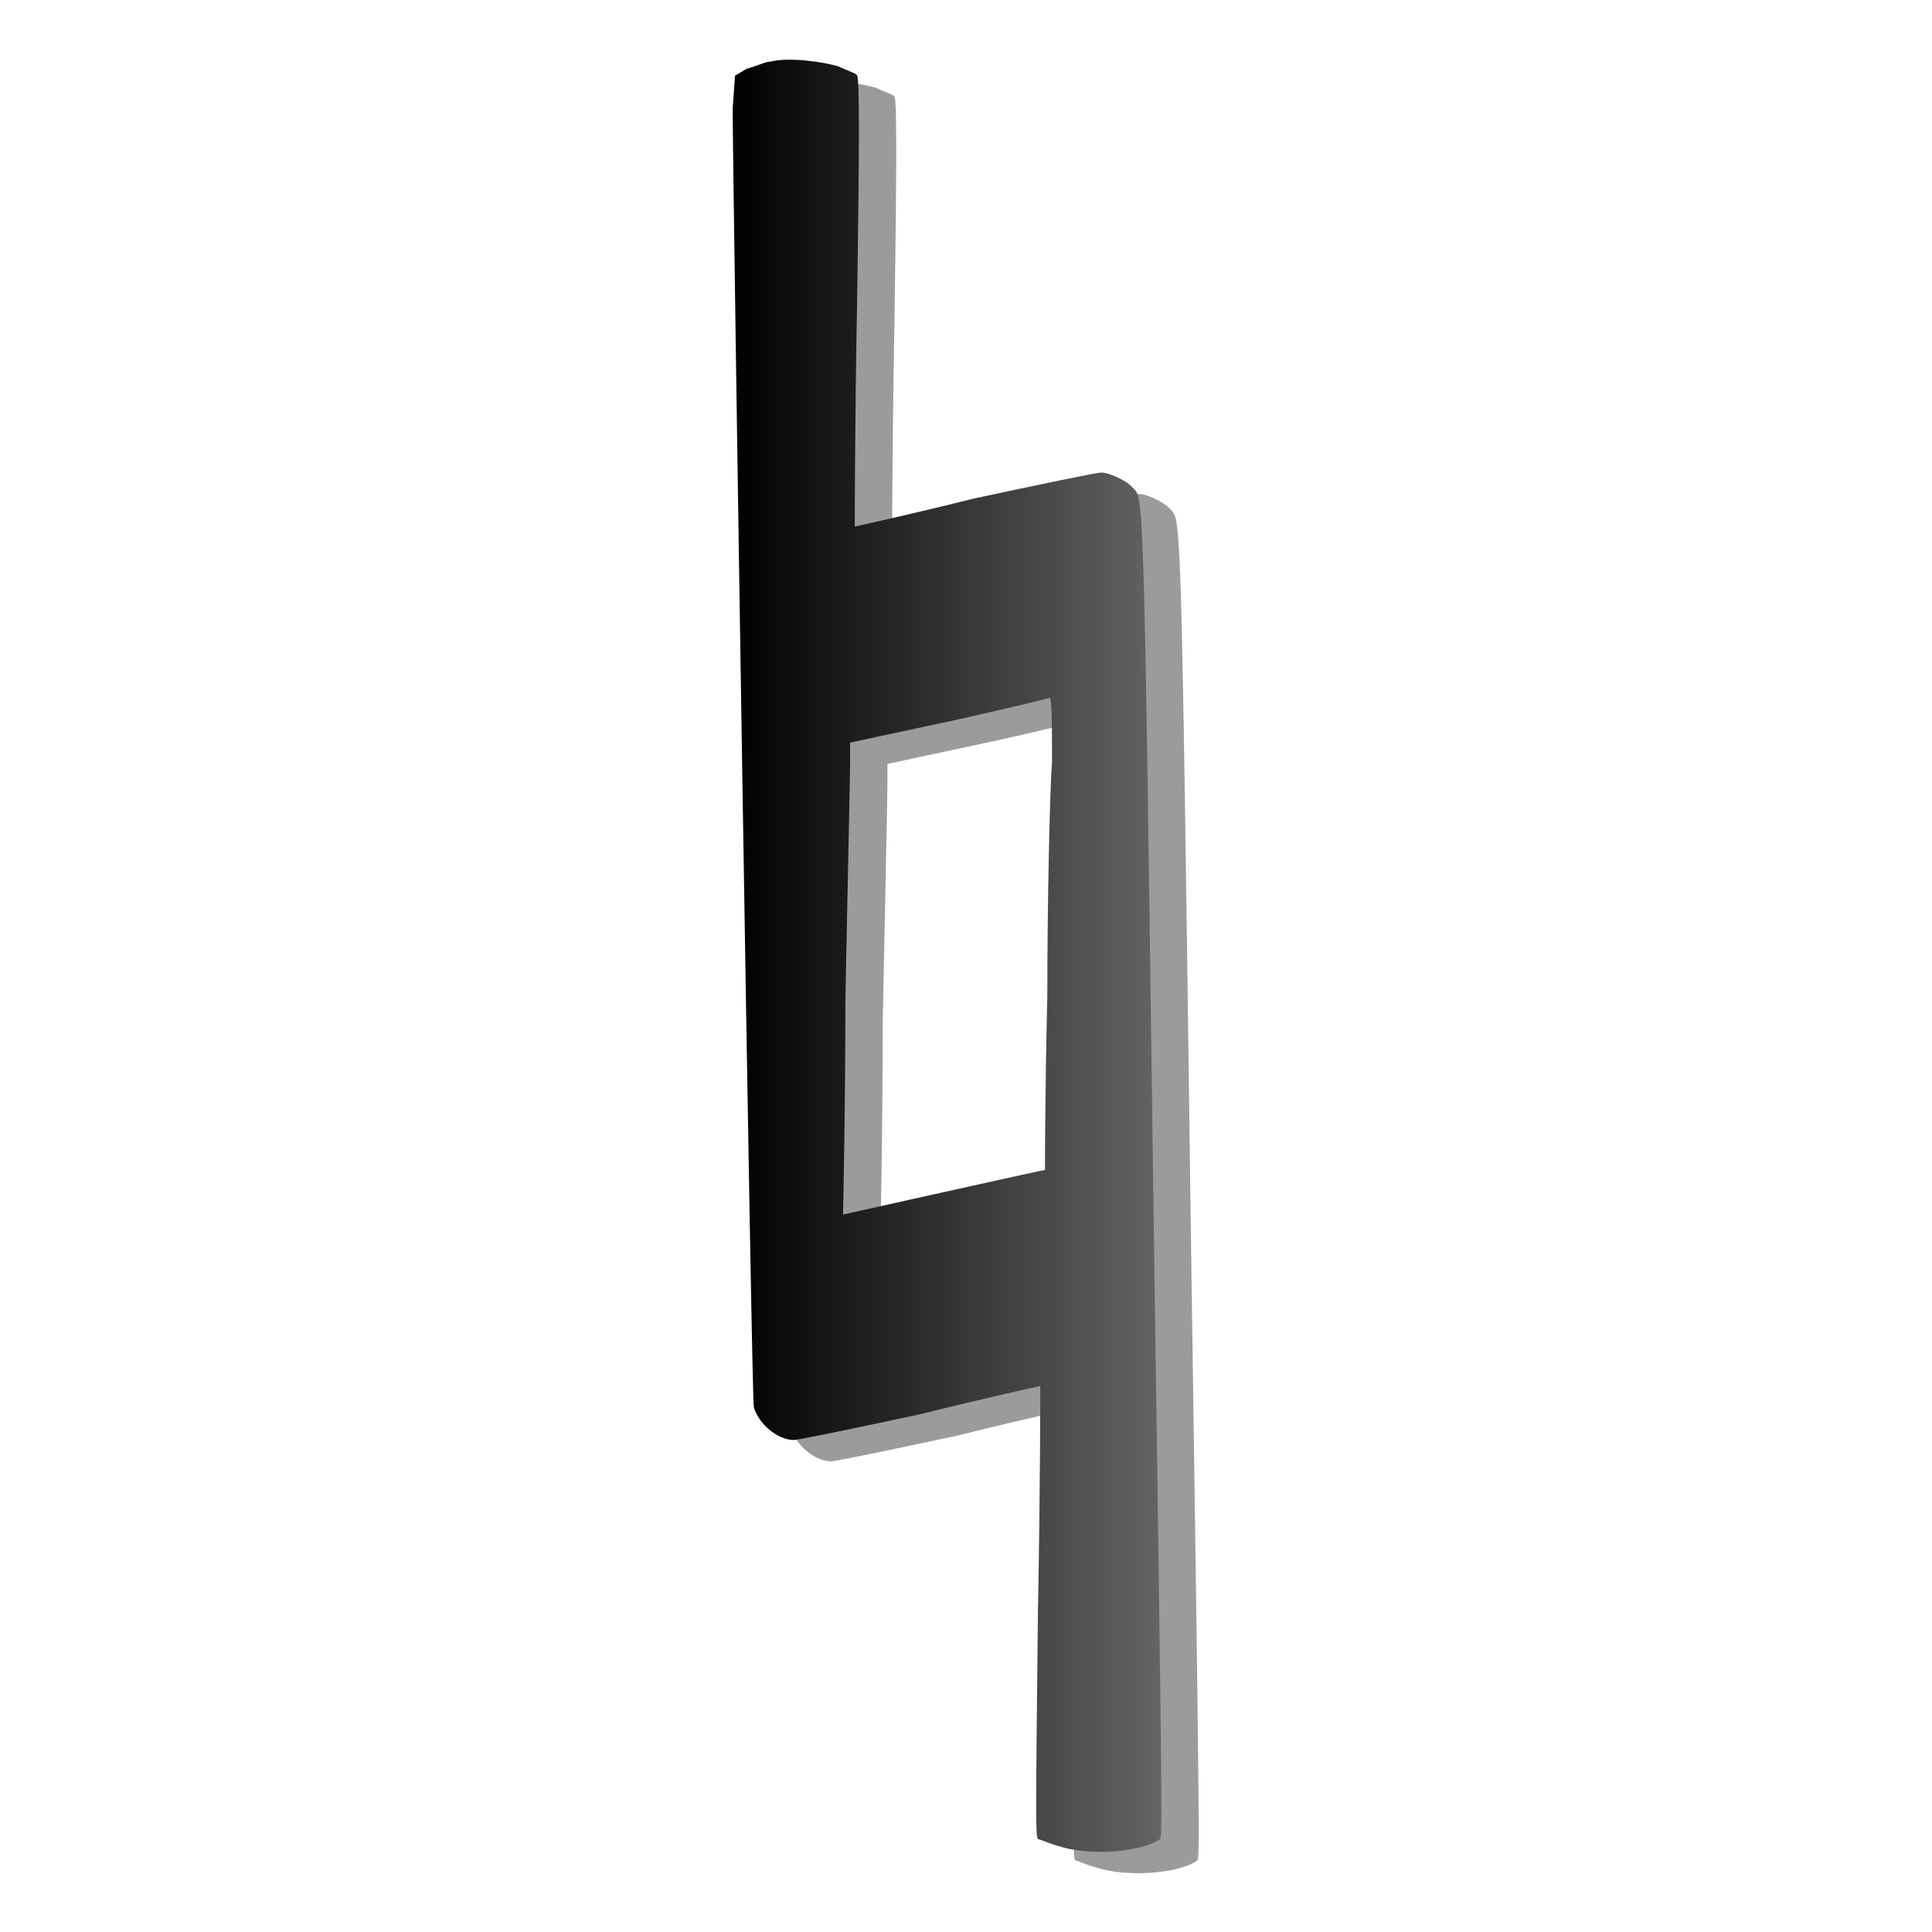 <?xml version="1.0" encoding="UTF-8" standalone="no"?>
<svg
   xmlns:dc="http://purl.org/dc/elements/1.1/"
   xmlns:cc="http://web.resource.org/cc/"
   xmlns:rdf="http://www.w3.org/1999/02/22-rdf-syntax-ns#"
   xmlns:svg="http://www.w3.org/2000/svg"
   xmlns="http://www.w3.org/2000/svg"
   xmlns:xlink="http://www.w3.org/1999/xlink"
   xmlns:sodipodi="http://sodipodi.sourceforge.net/DTD/sodipodi-0.dtd"
   xmlns:inkscape="http://www.inkscape.org/namespaces/inkscape"
   viewBox="-8 -382 1000 1000"
   id="svg47407"
   sodipodi:version="0.32"
   inkscape:version="0.45"
   width="128"
   height="128"
   sodipodi:docname="neutral.svg"
   sodipodi:docbase="/home/matevz/canorus/artwork/images"
   inkscape:output_extension="org.inkscape.output.svg.inkscape"
   sodipodi:modified="true"
   version="1.0">
  <defs
     id="defs47414">
    <linearGradient
       id="linearGradient49170">
      <stop
         style="stop-color:#000000;stop-opacity:1;"
         offset="0"
         id="stop49172" />
      <stop
         style="stop-color:#646464;stop-opacity:1;"
         offset="1"
         id="stop49174" />
    </linearGradient>
    <linearGradient
       inkscape:collect="always"
       xlink:href="#linearGradient49170"
       id="linearGradient49176"
       x1="-8"
       y1="0.214"
       x2="174.556"
       y2="0.214"
       gradientUnits="userSpaceOnUse" />
    <linearGradient
       inkscape:collect="always"
       xlink:href="#linearGradient49170"
       id="linearGradient9650"
       gradientUnits="userSpaceOnUse"
       x1="-8"
       y1="0.214"
       x2="174.556"
       y2="0.214" />
    <linearGradient
       inkscape:collect="always"
       xlink:href="#linearGradient49170"
       id="linearGradient9658"
       gradientUnits="userSpaceOnUse"
       x1="-8"
       y1="0.214"
       x2="174.556"
       y2="0.214" />
    <linearGradient
       inkscape:collect="always"
       xlink:href="#linearGradient49170"
       id="linearGradient9660"
       gradientUnits="userSpaceOnUse"
       x1="-8"
       y1="0.214"
       x2="174.556"
       y2="0.214" />
  </defs>
  <sodipodi:namedview
     inkscape:window-height="978"
     inkscape:window-width="1400"
     inkscape:pageshadow="2"
     inkscape:pageopacity="0.0"
     borderopacity="1.0"
     bordercolor="#666666"
     pagecolor="#ffffff"
     id="base"
     inkscape:zoom="2.0103948"
     inkscape:cx="67.101551"
     inkscape:cy="17.535716"
     inkscape:window-x="192"
     inkscape:window-y="140"
     inkscape:current-layer="svg47407"
     width="128px"
     height="128px" />
  <g
     id="g9652"
     transform="matrix(5.653,0,0,5.653,1703.176,-4023.071)">
    <g
       inkscape:export-ydpi="90"
       inkscape:export-xdpi="90"
       inkscape:export-filename="/home/matevz/apps/canorus/branches/matevz/src/fonts/neutral.png"
       style="fill:#000000;fill-opacity:0.392"
       id="g48293"
       transform="matrix(0.215,0,0,-0.215,-230.478,733.607)">
      <path
         style="fill:#000000;fill-opacity:0.392"
         id="path48295"
         d="M 8,381 C 16,383 30,381 37,379 C 41,377 45,376 45,375 C 46,374 46,346 45,279 C 44,227 44,184 44,183 C 44,183 67,188 95,195 C 123,201 147,206 149,206 C 152,206 159,203 162,200 C 167,194 167,212 171,-92 C 175,-368 175,-374 174,-376 C 165,-382 143,-383 131,-379 C 127,-378 123,-376 122,-376 C 121,-374 121,-371 122,-279 C 123,-227 123,-184 123,-183 C 123,-183 100,-188 72,-195 C 44,-201 20,-206 18,-206 C 11,-206 3,-199 1,-192 C 0,-188 -8,333 -8,361 L -7,375 L -2,378 C 2,379 6,381 8,381 z M 128,83 C 128,98 128,110 127,110 C 127,110 107,105 84,100 L 42,91 L 42,82 C 42,77 41,32 40,-18 C 40,-68 39,-109 39,-110 C 39,-110 124,-91 125,-91 C 125,-91 125,-57 126,-17 C 126,23 127,69 128,83 z " />
    </g>
    <g
       inkscape:export-ydpi="90"
       inkscape:export-xdpi="90"
       inkscape:export-filename="/home/matevz/apps/canorus/branches/matevz/src/fonts/neutral.png"
       style="fill:url(#linearGradient9658);fill-opacity:1"
       id="g47409"
       transform="matrix(0.215,0,0,-0.215,-233.897,731.653)">
      <path
         style="fill:url(#linearGradient9660);fill-opacity:1"
         id="path47411"
         d="M 8,381 C 16,383 30,381 37,379 C 41,377 45,376 45,375 C 46,374 46,346 45,279 C 44,227 44,184 44,183 C 44,183 67,188 95,195 C 123,201 147,206 149,206 C 152,206 159,203 162,200 C 167,194 167,212 171,-92 C 175,-368 175,-374 174,-376 C 165,-382 143,-383 131,-379 C 127,-378 123,-376 122,-376 C 121,-374 121,-371 122,-279 C 123,-227 123,-184 123,-183 C 123,-183 100,-188 72,-195 C 44,-201 20,-206 18,-206 C 11,-206 3,-199 1,-192 C 0,-188 -8,333 -8,361 L -7,375 L -2,378 C 2,379 6,381 8,381 z M 128,83 C 128,98 128,110 127,110 C 127,110 107,105 84,100 L 42,91 L 42,82 C 42,77 41,32 40,-18 C 40,-68 39,-109 39,-110 C 39,-110 124,-91 125,-91 C 125,-91 125,-57 126,-17 C 126,23 127,69 128,83 z " />
    </g>
  </g>
</svg>

